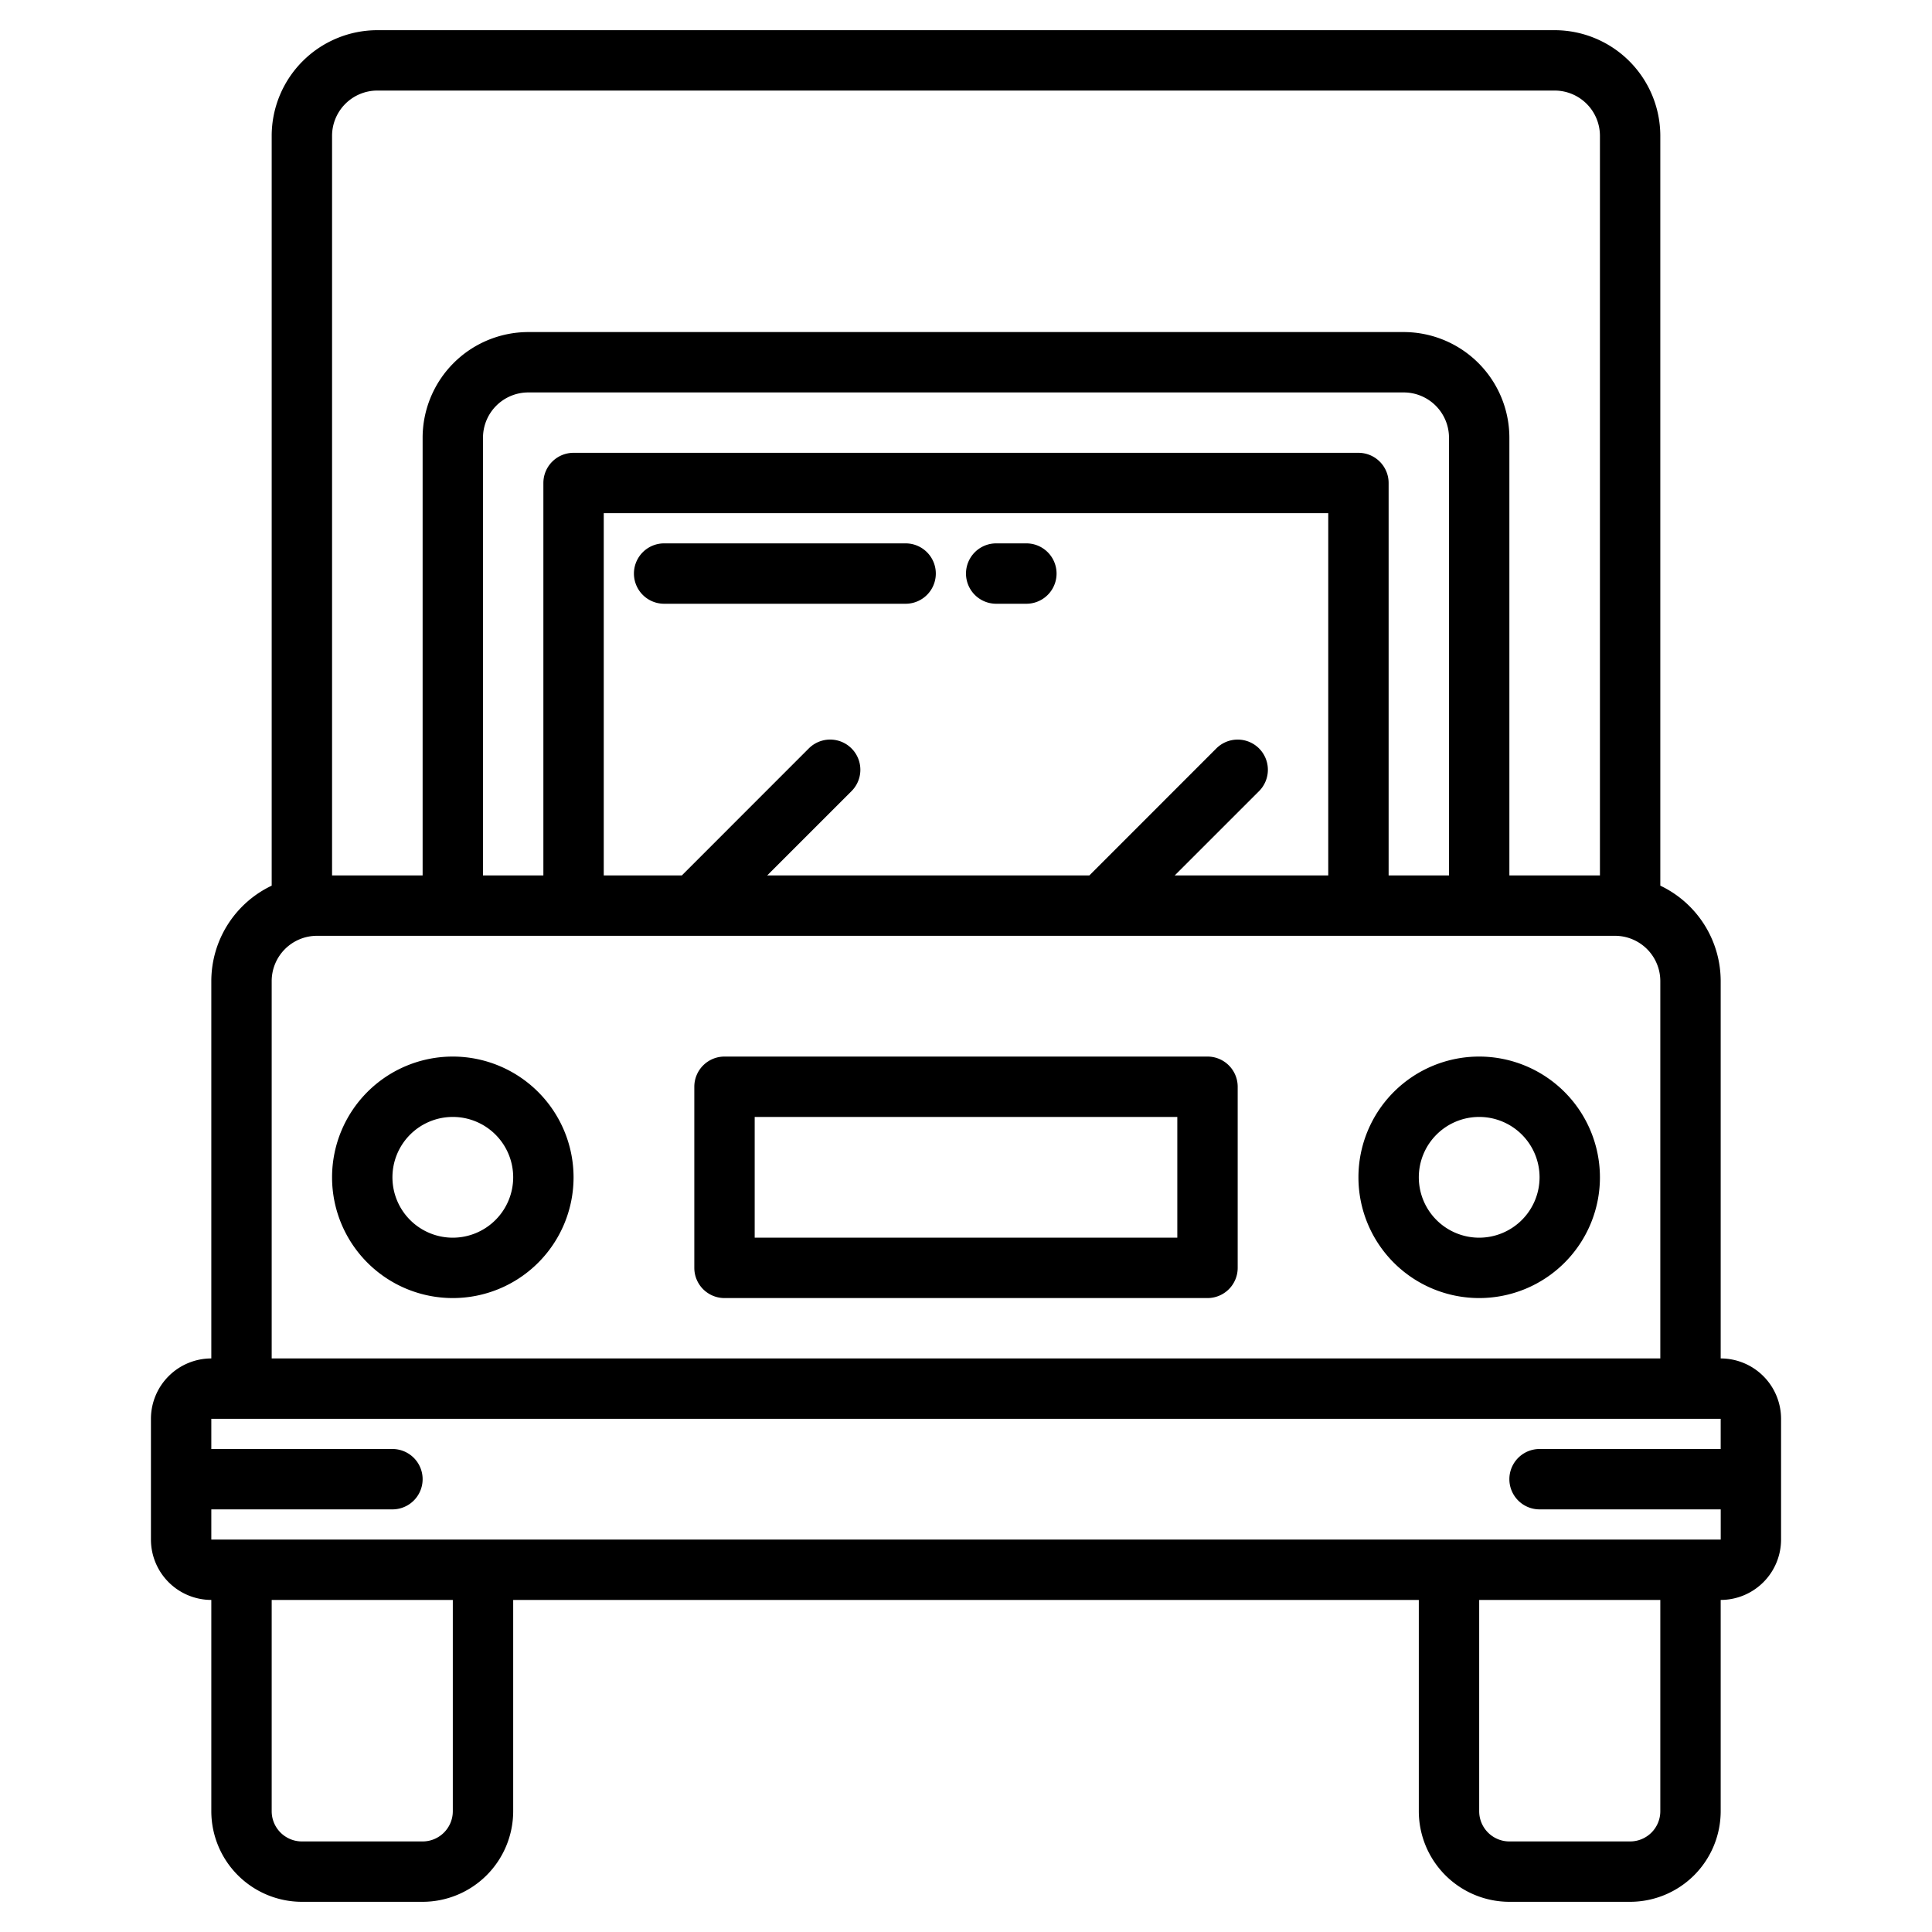<?xml version="1.0"?>
<svg xmlns="http://www.w3.org/2000/svg" width="512" height="512" viewBox="0 0 512 512"><g><path d="M456,360V260a28.026,28.026,0,0,0-16-25.29V36A28.031,28.031,0,0,0,412,8H100A28.031,28.031,0,0,0,72,36V234.71A28.026,28.026,0,0,0,56,260V360a16.021,16.021,0,0,0-16,16v32a16.021,16.021,0,0,0,16,16v56a24.032,24.032,0,0,0,24,24h32a24.032,24.032,0,0,0,24-24V424H376v56a24.032,24.032,0,0,0,24,24h32a24.032,24.032,0,0,0,24-24V424a16.021,16.021,0,0,0,16-16V376A16.021,16.021,0,0,0,456,360ZM88,36a12.01,12.01,0,0,1,12-12H412a12.01,12.01,0,0,1,12,12V232H400V116a28.031,28.031,0,0,0-28-28H140a28.031,28.031,0,0,0-28,28V232H88Zm272,84H152a8,8,0,0,0-8,8V232H128V116a12.01,12.01,0,0,1,12-12H372a12.01,12.01,0,0,1,12,12V232H368V128A8,8,0,0,0,360,120Zm-26.34,78.34a8.015,8.015,0,0,0-11.32,0L288.69,232H203.31l22.35-22.34a8,8,0,0,0-11.32-11.32L180.69,232H160V136H352v96H311.31l22.35-22.34A8.015,8.015,0,0,0,333.66,198.34ZM72,260a12.01,12.01,0,0,1,12-12H428a12.01,12.01,0,0,1,12,12V360H72Zm48,220a8.011,8.011,0,0,1-8,8H80a8.011,8.011,0,0,1-8-8V424h48Zm320,0a8.011,8.011,0,0,1-8,8H400a8.011,8.011,0,0,1-8-8V424h48Zm16.01-72H56v-8h48a8,8,0,0,0,0-16H56v-8H456v8H408a8,8,0,0,0,0,16h48.01Z"/><path d="M120,280a32,32,0,1,0,32,32A32.036,32.036,0,0,0,120,280Zm0,48a16,16,0,1,1,16-16A16.019,16.019,0,0,1,120,328Z"/><path d="M392,280a32,32,0,1,0,32,32A32.036,32.036,0,0,0,392,280Zm0,48a16,16,0,1,1,16-16A16.019,16.019,0,0,1,392,328Z"/><path d="M240,144H176a8,8,0,0,0,0,16h64a8,8,0,0,0,0-16Z"/><path d="M272,144h-8a8,8,0,0,0,0,16h8a8,8,0,0,0,0-16Z"/><path d="M320,280H192a8,8,0,0,0-8,8v48a8,8,0,0,0,8,8H320a8,8,0,0,0,8-8V288A8,8,0,0,0,320,280Zm-8,48H200V296H312Z"/></g></svg>
